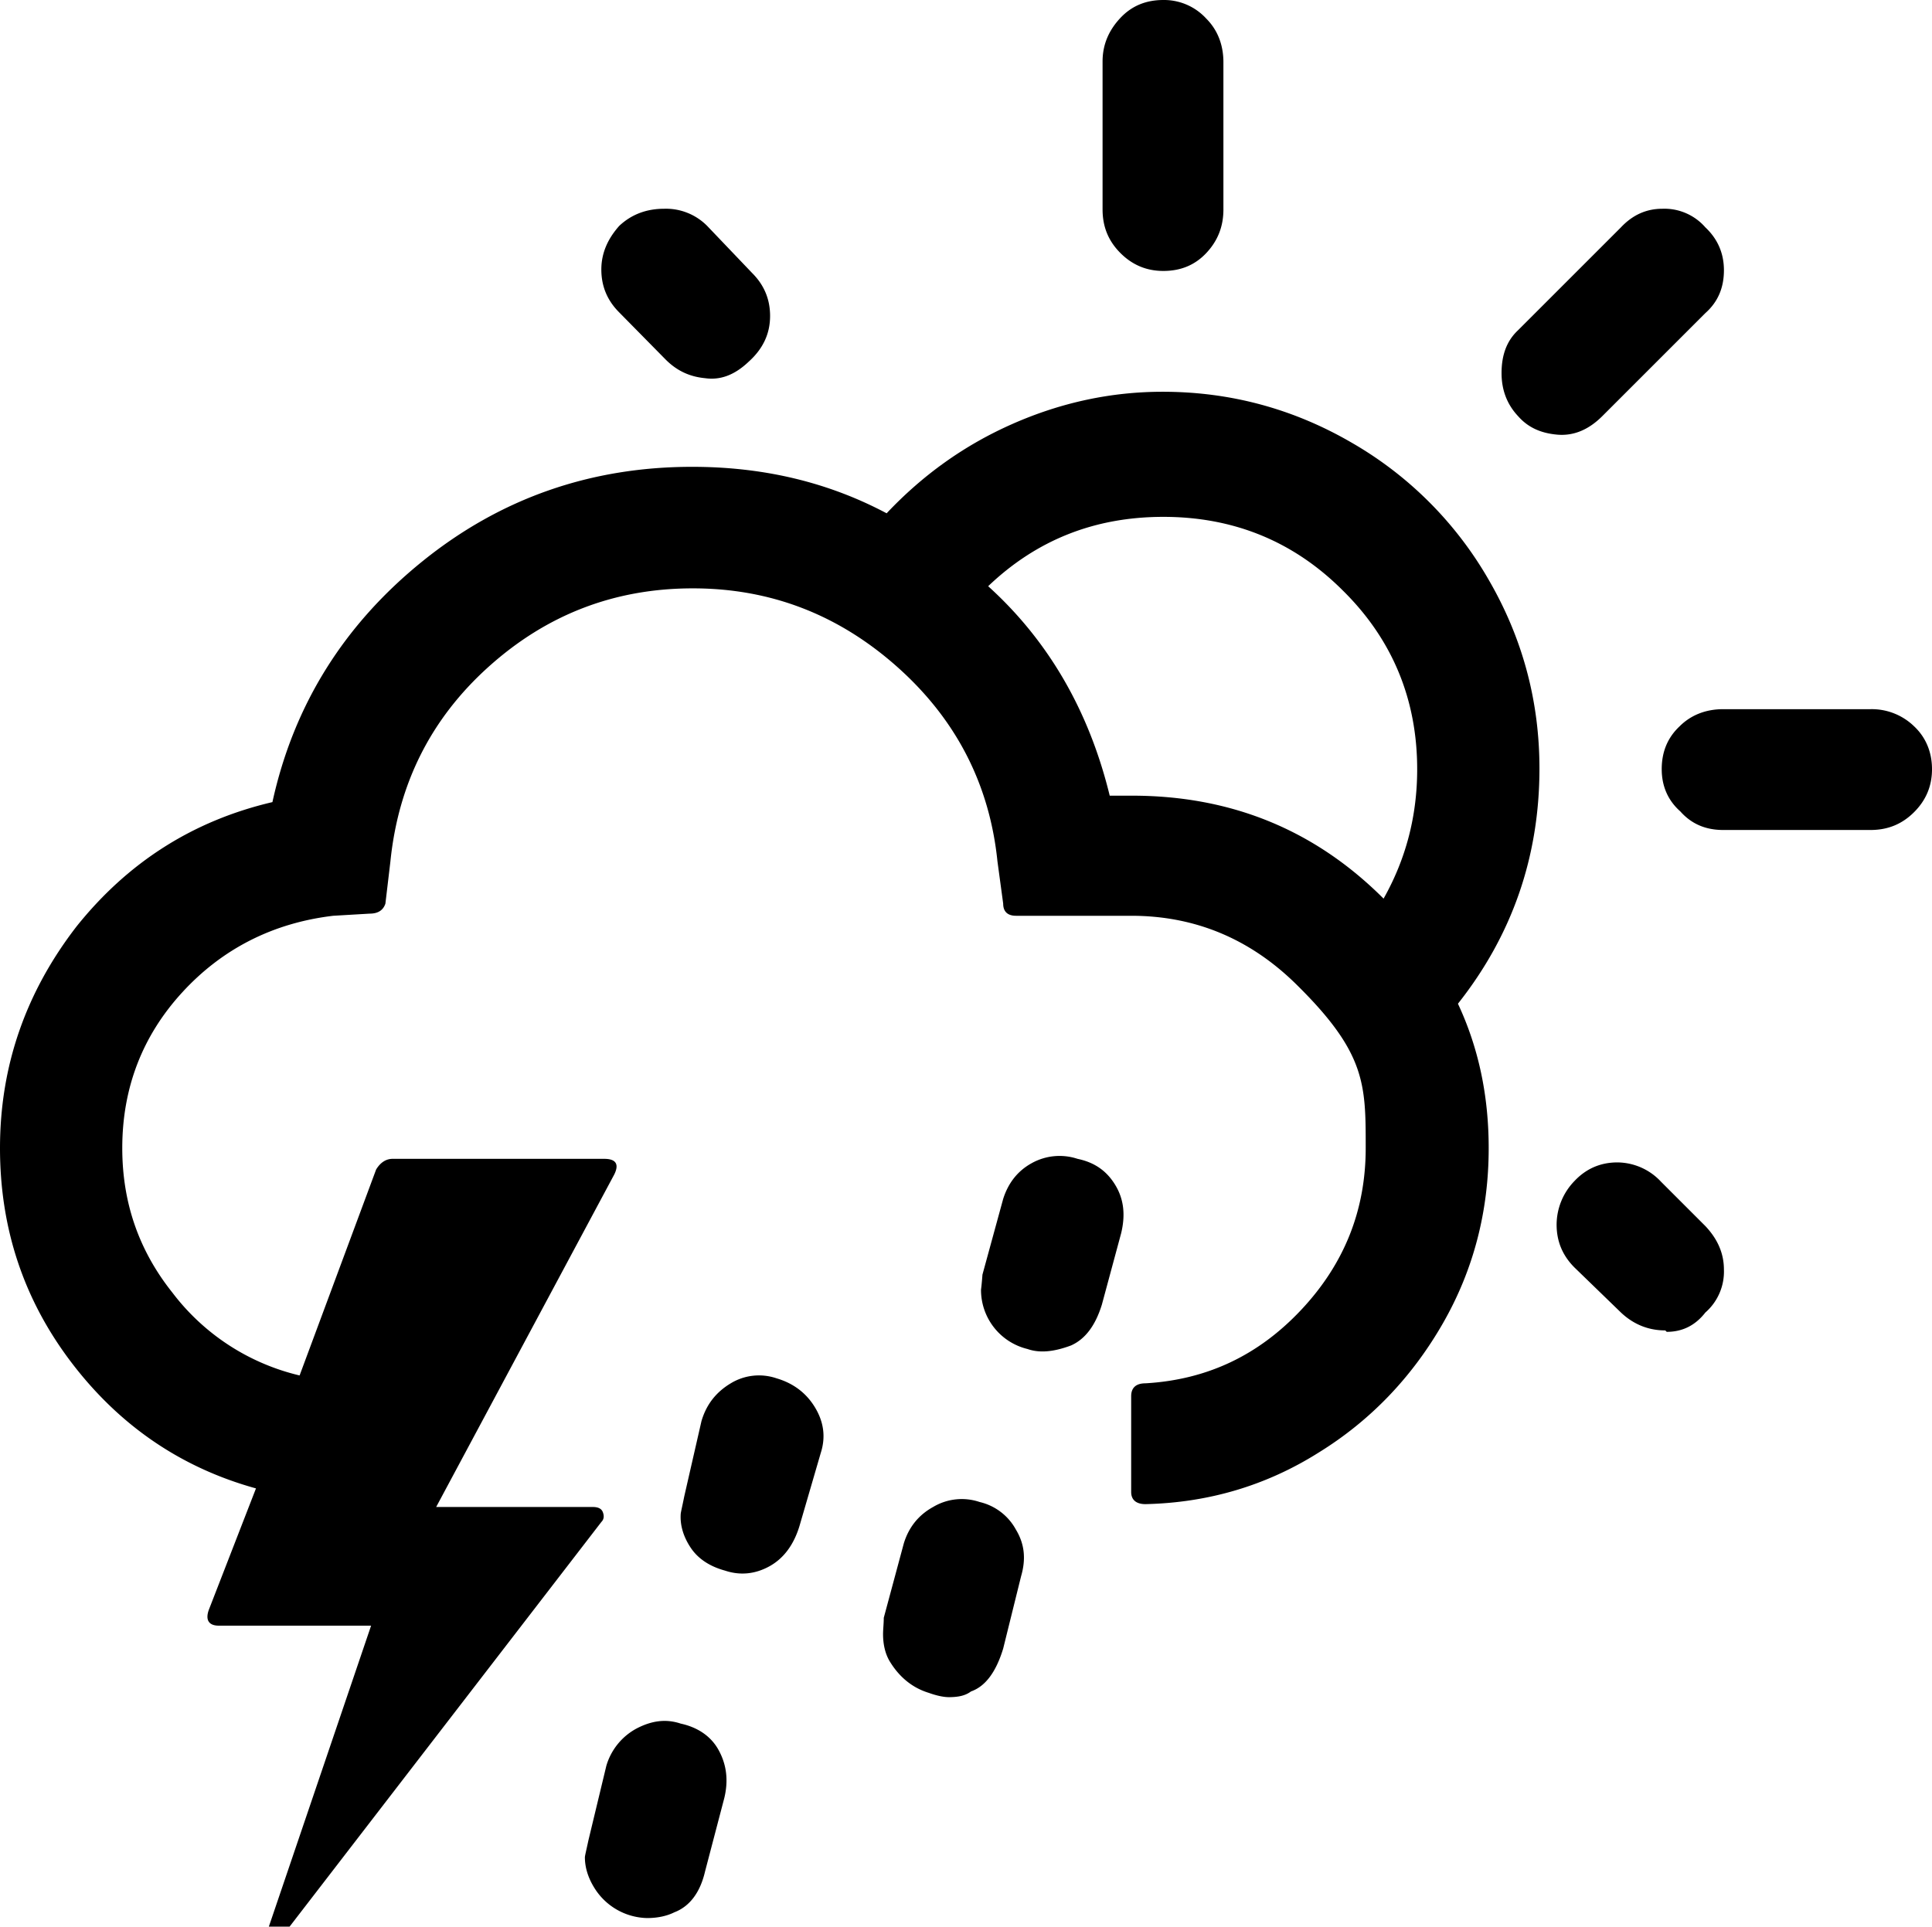 <?xml version="1.0" encoding="UTF-8" standalone="no"?>
<svg xmlns="http://www.w3.org/2000/svg" xmlns:svg="http://www.w3.org/2000/svg" xml:space="preserve" viewBox="0 0 27.02 26.95" version="1.1" id="svg1" width="27.02" height="26.95" fill="currentColor">
  <defs id="defs1" fill="currentColor"/>
  <path d="m 0,16.06 c 0,1.12 0.33,2.12 1,3 0.67,0.88 1.53,1.47 2.58,1.76 l -0.66,1.7 c -0.05,0.14 0,0.22 0.14,0.22 h 2.13 l -1.43,4.21 h 0.29 l 4.36,-5.66 c 0.04,-0.04 0.04,-0.09 0.02,-0.14 -0.02,-0.05 -0.07,-0.07 -0.14,-0.07 H 6.1 l 2.49,-4.65 c 0.07,-0.14 0.03,-0.22 -0.14,-0.22 H 5.49 c -0.09,0 -0.17,0.05 -0.23,0.15 l -1.07,2.88 a 3.14,3.14 0 0 1 -1.78,-1.16 c -0.47,-0.59 -0.7,-1.26 -0.7,-2.02 0,-0.84 0.28,-1.57 0.84,-2.18 0.56,-0.61 1.27,-0.97 2.11,-1.07 l 0.51,-0.03 c 0.12,0 0.19,-0.05 0.22,-0.14 l 0.07,-0.59 c 0.11,-1.08 0.56,-1.99 1.37,-2.72 0.81,-0.73 1.76,-1.1 2.86,-1.1 1.09,0 2.04,0.37 2.86,1.1 0.82,0.73 1.29,1.64 1.4,2.72 l 0.08,0.59 c 0,0.11 0.06,0.17 0.18,0.17 h 1.61 q 1.335,0 2.31,0.96 c 0.975,0.96 0.97,1.4 0.97,2.29 0,0.87 -0.3,1.62 -0.9,2.26 -0.6,0.64 -1.32,0.98 -2.18,1.03 -0.13,0 -0.2,0.06 -0.2,0.18 v 1.34 c 0,0.11 0.07,0.17 0.2,0.17 0.88,-0.02 1.69,-0.26 2.42,-0.72 0.73,-0.45 1.31,-1.06 1.74,-1.81 0.43,-0.75 0.64,-1.57 0.64,-2.45 0,-0.73 -0.14,-1.4 -0.43,-2.02 0.76,-0.96 1.14,-2.06 1.14,-3.29 0,-0.95 -0.24,-1.83 -0.71,-2.64 a 5.2,5.2 0 0 0 -1.92,-1.92 c -0.81,-0.47 -1.69,-0.71 -2.64,-0.71 q -1.08,0 -2.1,0.45 c -0.68,0.3 -1.26,0.72 -1.76,1.25 -0.81,-0.43 -1.71,-0.65 -2.72,-0.65 -1.42,0 -2.68,0.44 -3.77,1.32 -1.09,0.88 -1.8,2 -2.1,3.37 -1.11,0.26 -2.02,0.84 -2.74,1.74 -0.71,0.92 -1.07,1.95 -1.07,3.1 m 8.18,9.92 c 0,0.15 0.05,0.31 0.16,0.47 a 0.89,0.89 0 0 0 0.71,0.38 c 0.15,0 0.28,-0.03 0.38,-0.08 0.21,-0.08 0.36,-0.27 0.43,-0.57 l 0.27,-1.03 c 0.06,-0.25 0.03,-0.47 -0.08,-0.67 -0.11,-0.2 -0.3,-0.32 -0.53,-0.37 -0.21,-0.07 -0.41,-0.04 -0.62,0.07 a 0.87,0.87 0 0 0 -0.42,0.52 l -0.25,1.04 c -0.03,0.14 -0.05,0.22 -0.05,0.24 M 8.41,3.77 c 0,0.23 0.08,0.43 0.25,0.6 l 0.65,0.66 c 0.16,0.16 0.34,0.24 0.55,0.26 0.21,0.03 0.41,-0.04 0.61,-0.23 0.2,-0.18 0.3,-0.39 0.3,-0.64 0,-0.23 -0.08,-0.43 -0.25,-0.6 l -0.63,-0.66 a 0.81,0.81 0 0 0 -0.6,-0.24 q -0.375,0 -0.63,0.24 c -0.16,0.18 -0.25,0.38 -0.25,0.61 M 9.52,21.18 c -0.01,0.16 0.04,0.32 0.14,0.47 0.1,0.15 0.26,0.26 0.48,0.32 0.21,0.07 0.42,0.05 0.62,-0.06 0.2,-0.11 0.34,-0.3 0.42,-0.56 l 0.3,-1.03 c 0.07,-0.22 0.04,-0.43 -0.08,-0.63 -0.12,-0.2 -0.3,-0.34 -0.54,-0.41 a 0.76,0.76 0 0 0 -0.64,0.07 c -0.2,0.12 -0.34,0.29 -0.41,0.53 l -0.24,1.05 c -0.03,0.15 -0.05,0.23 -0.05,0.25 m 2.83,1.68 c 0,0.14 0.03,0.28 0.1,0.39 0.13,0.21 0.31,0.36 0.54,0.43 0.11,0.04 0.21,0.06 0.28,0.06 0.13,0 0.23,-0.02 0.31,-0.08 q 0.3,-0.105 0.45,-0.6 l 0.25,-1.01 c 0.07,-0.24 0.05,-0.45 -0.07,-0.65 a 0.78,0.78 0 0 0 -0.51,-0.39 0.78,0.78 0 0 0 -0.65,0.07 c -0.2,0.11 -0.34,0.28 -0.41,0.51 l -0.28,1.04 c 0,0.08 -0.01,0.16 -0.01,0.23 m 1.37,-4.82 a 0.85,0.85 0 0 0 0.65,0.83 c 0.17,0.06 0.37,0.04 0.61,-0.05 0.2,-0.09 0.34,-0.28 0.43,-0.57 l 0.27,-1 c 0.06,-0.25 0.04,-0.47 -0.08,-0.67 -0.12,-0.2 -0.29,-0.32 -0.53,-0.37 a 0.8,0.8 0 0 0 -0.64,0.06 c -0.2,0.11 -0.33,0.28 -0.4,0.5 l -0.29,1.06 c -0.01,0.14 -0.02,0.21 -0.02,0.21 m 0.1,-9.84 c 0.67,-0.64 1.48,-0.97 2.45,-0.97 0.98,0 1.82,0.34 2.51,1.03 0.69,0.68 1.04,1.52 1.04,2.5 0,0.66 -0.16,1.26 -0.47,1.81 -0.96,-0.96 -2.13,-1.44 -3.52,-1.44 H 15.52 C 15.23,9.94 14.66,8.96 13.82,8.2 m 1.6,-5.27 c 0,0.24 0.08,0.44 0.25,0.61 0.17,0.17 0.37,0.25 0.6,0.25 0.24,0 0.44,-0.08 0.6,-0.25 0.16,-0.17 0.24,-0.37 0.24,-0.61 V 0.87 c 0,-0.24 -0.08,-0.45 -0.24,-0.61 A 0.8,0.8 0 0 0 16.27,5.8712794e-5 c -0.24,0 -0.44,0.08 -0.6,0.25 -0.16,0.17 -0.25,0.37 -0.25,0.61 z m 5.58,2.29 c 0,0.24 0.08,0.44 0.23,0.6 0.14,0.16 0.32,0.24 0.55,0.26 0.23,0.02 0.44,-0.07 0.63,-0.26 l 1.44,-1.44 c 0.18,-0.16 0.26,-0.36 0.26,-0.6 0,-0.24 -0.09,-0.44 -0.26,-0.6 a 0.76,0.76 0 0 0 -0.6,-0.26 c -0.23,0 -0.42,0.09 -0.58,0.26 l -1.44,1.44 c -0.16,0.15 -0.23,0.35 -0.23,0.6 m 0.77,11.91 c 0,0.23 0.08,0.43 0.25,0.6 l 0.65,0.63 c 0.18,0.17 0.39,0.25 0.62,0.25 l 0.02,0.02 q 0.33,0 0.54,-0.27 a 0.76,0.76 0 0 0 0.26,-0.6 c 0,-0.23 -0.09,-0.43 -0.26,-0.61 l -0.62,-0.62 a 0.84,0.84 0 0 0 -0.61,-0.27 c -0.24,0 -0.44,0.09 -0.6,0.26 a 0.88,0.88 0 0 0 -0.25,0.61 m 1.47,-6.37 c 0,0.24 0.09,0.44 0.26,0.59 0.16,0.18 0.36,0.26 0.6,0.26 h 2.06 c 0.24,0 0.44,-0.08 0.61,-0.25 0.17,-0.17 0.25,-0.37 0.25,-0.6 0,-0.23 -0.08,-0.44 -0.25,-0.6 A 0.85,0.85 0 0 0 26.16,9.92 H 24.1 c -0.24,0 -0.45,0.08 -0.61,0.24 -0.17,0.16 -0.25,0.36 -0.25,0.6" id="path1" fill="currentColor"/>
</svg>
